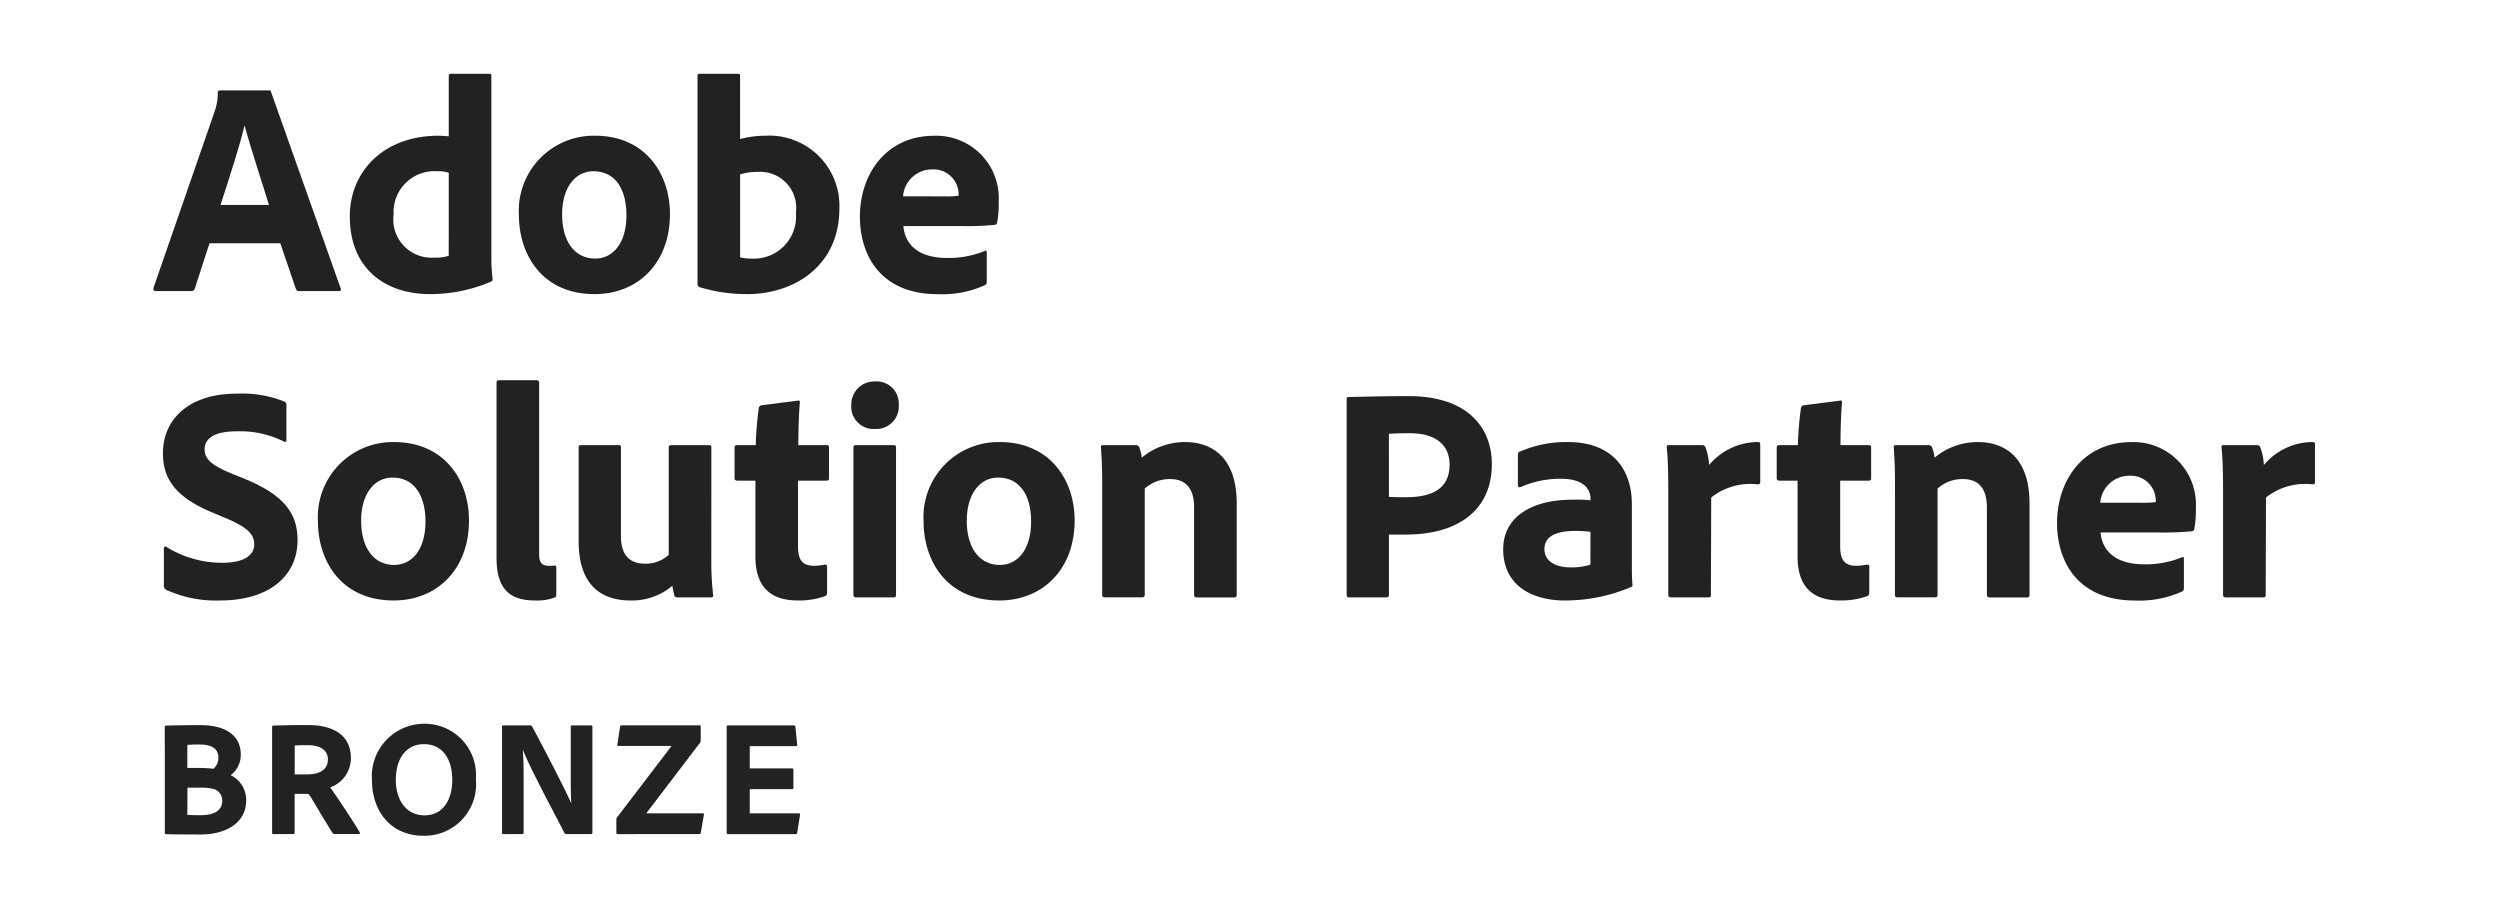 <svg xmlns="http://www.w3.org/2000/svg" xmlns:xlink="http://www.w3.org/1999/xlink" width="163" height="60" viewBox="0 0 163 60">
  <rect x="0" y="0" width="163" height="60" fill="#808080" stroke="none"/>
  <defs>
    <clipPath id="clip-path">
      <rect id="Rectangle_6242" data-name="Rectangle 6242" width="163" height="60"/>
    </clipPath>
  </defs>
  <g id="_01" data-name="01" clip-path="url(#clip-path)">
    <rect id="Rectangle_6241" data-name="Rectangle 6241" width="220" height="60" fill="#fff"/>
    <g id="Group_20170" data-name="Group 20170" transform="translate(10 4.813)">
      <g id="Group_1" data-name="Group 1" transform="translate(0)">
        <path id="Path_1" data-name="Path 1" d="M3.66,11.264,2.7,14.221a.216.216,0,0,1-.22.16H.165c-.14,0-.18-.081-.16-.2L4,2.654a3.641,3.641,0,0,0,.2-1.218.133.133,0,0,1,.119-.14h3.2c.1,0,.14.02.159.12L12.21,14.2c.04.1.02.18-.1.18h-2.6a.2.2,0,0,1-.219-.14L8.275,11.264Zm3.875-2.5c-.4-1.318-1.2-3.735-1.578-5.153h-.02C5.619,4.951,4.9,7.149,4.379,8.767Z" transform="translate(0 -0.217)" fill="#222"/>
        <path id="Path_2" data-name="Path 2" d="M15.389,9.289c0-2.856,2.138-5.253,5.793-5.253.161,0,.36.02.659.039V.14a.127.127,0,0,1,.14-.14H24.5c.1,0,.119.04.119.12V11.925a11.274,11.274,0,0,0,.081,1.459c0,.1-.02.14-.14.179a10.022,10.022,0,0,1-3.936.8C17.667,14.363,15.389,12.684,15.389,9.289Zm6.452-2.836a2.065,2.065,0,0,0-.738-.1,2.665,2.665,0,0,0-2.857,2.8A2.5,2.5,0,0,0,20.9,11.985a2.813,2.813,0,0,0,.939-.12Z" transform="translate(-2.582)" fill="#222"/>
        <path id="Path_3" data-name="Path 3" d="M38.485,9.962c0,3.136-2.037,5.214-4.914,5.214-3.416,0-4.934-2.577-4.934-5.154a4.888,4.888,0,0,1,4.974-5.173C36.827,4.849,38.485,7.266,38.485,9.962Zm-7.031.02c0,1.758.82,2.876,2.157,2.876,1.159,0,2.037-1,2.037-2.836,0-1.558-.638-2.856-2.157-2.856C32.333,7.166,31.454,8.2,31.454,9.982Z" transform="translate(-4.804 -0.813)" fill="#222"/>
        <path id="Path_4" data-name="Path 4" d="M45.206,0c.161,0,.2.02.2.16V4.254a6.424,6.424,0,0,1,1.678-.219,4.572,4.572,0,0,1,4.794,4.754c0,3.735-2.956,5.574-5.992,5.574a10.491,10.491,0,0,1-3.137-.459.234.234,0,0,1-.119-.2V.14c0-.1.039-.14.14-.14Zm1.379,6.393a4.064,4.064,0,0,0-1.178.16v5.413a3.1,3.1,0,0,0,.738.08,2.75,2.75,0,0,0,2.9-3A2.347,2.347,0,0,0,46.585,6.393Z" transform="translate(-7.151)" fill="#222"/>
        <path id="Path_5" data-name="Path 5" d="M58.185,10.741c.1,1.139.9,2.077,2.856,2.077A6.2,6.2,0,0,0,63.5,12.36c.061-.041.121-.021.121.1v1.9c0,.14-.04.2-.14.241a6.708,6.708,0,0,1-3.057.579c-3.755,0-5.074-2.577-5.074-5.054,0-2.756,1.7-5.273,4.835-5.273A4.072,4.072,0,0,1,64.4,9.163a6.343,6.343,0,0,1-.1,1.338.17.17,0,0,1-.159.16,18.578,18.578,0,0,1-2.058.08Zm2.6-1.937a6.52,6.52,0,0,0,1-.04v-.14a1.625,1.625,0,0,0-1.7-1.578A1.892,1.892,0,0,0,58.165,8.8Z" transform="translate(-9.285 -0.813)" fill="#222"/>
        <path id="Path_6" data-name="Path 6" d="M.95,37.841a.33.33,0,0,1-.14-.32V35.145c0-.1.08-.161.159-.1a6.884,6.884,0,0,0,3.616,1.039c1.518,0,2.117-.519,2.117-1.219,0-.639-.459-1.1-1.818-1.678l-1-.419C1.429,31.728.75,30.49.75,28.932c0-2.157,1.637-3.876,4.814-3.876a7.5,7.5,0,0,1,3.117.519.258.258,0,0,1,.12.26v2.238c0,.079-.061.179-.18.1a6.316,6.316,0,0,0-3.077-.66c-1.538,0-2.077.519-2.077,1.179,0,.619.419,1.039,1.918,1.638l.74.3c2.656,1.1,3.4,2.357,3.4,3.975,0,2.418-1.958,3.936-5.034,3.936A7.818,7.818,0,0,1,.95,37.841Z" transform="translate(-0.126 -4.203)" fill="#222"/>
        <path id="Path_7" data-name="Path 7" d="M22.741,33.962c0,3.137-2.037,5.214-4.914,5.214-3.416,0-4.934-2.577-4.934-5.154a4.888,4.888,0,0,1,4.974-5.173C21.083,28.849,22.741,31.266,22.741,33.962Zm-7.031.02c0,1.758.819,2.877,2.157,2.877,1.158,0,2.037-1,2.037-2.837,0-1.558-.638-2.856-2.157-2.856C16.589,31.166,15.71,32.2,15.71,33.982Z" transform="translate(-2.163 -4.839)" fill="#222"/>
        <path id="Path_8" data-name="Path 8" d="M26.885,24.16c0-.1.04-.16.2-.16h2.377c.14,0,.2.06.2.16V35.346c0,.56.18.759.659.759a2.3,2.3,0,0,0,.36-.02c.08,0,.1.04.1.14v1.719c0,.159-.019.2-.14.24a3.291,3.291,0,0,1-1.238.18c-1.439,0-2.518-.54-2.518-2.757Z" transform="translate(-4.51 -4.026)" fill="#222"/>
        <path id="Path_9" data-name="Path 9" d="M41.967,36.8a18.121,18.121,0,0,0,.119,2.056c.021.121-.04.161-.18.161H39.789c-.16,0-.2-.04-.24-.14-.039-.18-.1-.44-.119-.62a4.064,4.064,0,0,1-2.737.96c-2,0-3.376-1.1-3.376-3.856V29.248c0-.14.04-.159.18-.159h2.437c.12,0,.14.04.14.159v5.793c0,1.079.459,1.778,1.559,1.778a2.21,2.21,0,0,0,1.558-.578V29.248c0-.119.059-.159.2-.159h2.417c.14,0,.161.04.161.159Z" transform="translate(-5.589 -4.88)" fill="#222"/>
        <path id="Path_10" data-name="Path 10" d="M51.565,38.091c0,.121-.019.221-.14.26a4.978,4.978,0,0,1-1.778.28c-1.738,0-2.756-.859-2.756-2.857V30.82h-1.2c-.119-.02-.159-.06-.159-.18V28.683c0-.14.04-.18.18-.18h1.2a22.107,22.107,0,0,1,.2-2.418.214.214,0,0,1,.181-.18l2.337-.3c.1-.02.16-.02.16.12-.06.619-.1,1.8-.1,2.777h1.838c.121,0,.161.04.161.159V30.68c0,.1-.04.12-.14.14H49.668v4.274c0,.879.26,1.278,1.079,1.278a3.926,3.926,0,0,0,.678-.08c.081,0,.14.021.14.14Z" transform="translate(-7.638 -4.294)" fill="#222"/>
        <path id="Path_11" data-name="Path 11" d="M54.676,25.634A1.5,1.5,0,0,1,56.235,24.1a1.446,1.446,0,0,1,1.537,1.538,1.468,1.468,0,0,1-1.558,1.558A1.452,1.452,0,0,1,54.676,25.634Zm.14,2.776c0-.1.04-.159.16-.159h2.457c.121,0,.16.04.16.159V38c0,.119-.02.18-.179.18h-2.4c-.14,0-.2-.061-.2-.18Z" transform="translate(-9.172 -4.042)" fill="#222"/>
        <path id="Path_12" data-name="Path 12" d="M70.188,33.962c0,3.137-2.038,5.214-4.914,5.214-3.416,0-4.934-2.577-4.934-5.154a4.888,4.888,0,0,1,4.974-5.173C68.529,28.849,70.188,31.266,70.188,33.962Zm-7.032.02c0,1.758.82,2.877,2.157,2.877,1.159,0,2.037-1,2.037-2.837,0-1.558-.638-2.856-2.156-2.856C64.035,31.166,63.156,32.2,63.156,33.982Z" transform="translate(-10.122 -4.839)" fill="#222"/>
        <path id="Path_13" data-name="Path 13" d="M74.315,31.366c0-.679-.04-1.718-.081-2.158-.019-.1.02-.159.14-.159h2.1a.235.235,0,0,1,.26.159,2.42,2.42,0,0,1,.159.659,4.385,4.385,0,0,1,2.837-1.018c1.538,0,3.356.8,3.356,4.015V38.8c0,.119-.04.18-.18.18h-2.4c-.14,0-.2-.061-.2-.18V33.1c0-1.2-.519-1.838-1.558-1.838a2.416,2.416,0,0,0-1.658.619v6.931c0,.1-.061.161-.18.161H74.495c-.14,0-.18-.061-.18-.18Z" transform="translate(-12.452 -4.839)" fill="#222"/>
        <path id="Path_14" data-name="Path 14" d="M93.484,25.468c0-.12.02-.16.12-.16.819-.02,2.4-.06,3.915-.06,4.035,0,5.434,2.238,5.434,4.415,0,3.236-2.5,4.614-5.574,4.614H96.24v3.935c0,.1-.04.161-.16.161H93.624c-.1,0-.14-.061-.14-.161ZM96.24,31.82c.34.02.559.02,1.119.02,1.578,0,2.837-.479,2.837-2.117,0-1.259-.86-2.058-2.6-2.058-.639,0-1.178.02-1.358.041Z" transform="translate(-15.682 -4.235)" fill="#222"/>
        <path id="Path_15" data-name="Path 15" d="M114.137,36.76c0,.519,0,.938.04,1.418,0,.039,0,.079-.04.1a11.04,11.04,0,0,1-4.355.9c-2.217,0-4.035-1.02-4.035-3.336,0-2.117,1.858-3.236,4.515-3.236a8.451,8.451,0,0,1,1.178.04V32.5c0-.38-.24-1.258-1.918-1.258a6.4,6.4,0,0,0-2.637.539.118.118,0,0,1-.18-.1V29.668a.175.175,0,0,1,.14-.2,7.515,7.515,0,0,1,3.137-.619c2.876,0,4.155,1.777,4.155,4.055Zm-2.7-2.058a7.468,7.468,0,0,0-1-.059c-1.418,0-2,.459-2,1.178,0,.659.5,1.2,1.758,1.2a4.012,4.012,0,0,0,1.239-.18Z" transform="translate(-17.739 -4.839)" fill="#222"/>
        <path id="Path_16" data-name="Path 16" d="M120.86,29.049a.221.221,0,0,1,.24.18,3.828,3.828,0,0,1,.221,1.118,4.169,4.169,0,0,1,3.175-1.5c.121,0,.161.039.161.16v2.457c0,.1-.04.14-.18.14a4.107,4.107,0,0,0-3.016.859l-.021,6.352c0,.121-.04.161-.18.161h-2.4c-.16,0-.2-.061-.2-.18V31.905c0-.86-.02-2.017-.1-2.716,0-.1.02-.14.12-.14Z" transform="translate(-19.889 -4.839)" fill="#222"/>
        <path id="Path_17" data-name="Path 17" d="M133.21,38.091c0,.121-.019.221-.139.26a4.978,4.978,0,0,1-1.778.28c-1.738,0-2.757-.859-2.757-2.857V30.82h-1.2c-.12-.02-.16-.06-.16-.18V28.683c0-.14.04-.18.18-.18h1.2a21.9,21.9,0,0,1,.2-2.418.213.213,0,0,1,.181-.18l2.336-.3c.1-.02.161-.02.161.12-.061.619-.1,1.8-.1,2.777h1.838c.12,0,.16.04.16.159V30.68c0,.1-.04.12-.14.14h-1.878v4.274c0,.879.26,1.278,1.079,1.278a3.945,3.945,0,0,0,.679-.08c.08,0,.139.021.139.14Z" transform="translate(-21.334 -4.294)" fill="#222"/>
        <path id="Path_18" data-name="Path 18" d="M136.425,31.366c0-.679-.04-1.718-.081-2.158-.019-.1.021-.159.14-.159h2.1a.234.234,0,0,1,.26.159,2.447,2.447,0,0,1,.16.659,4.384,4.384,0,0,1,2.836-1.018c1.539,0,3.356.8,3.356,4.015V38.8c0,.119-.04.18-.18.18h-2.4c-.14,0-.2-.061-.2-.18V33.1c0-1.2-.519-1.838-1.558-1.838a2.418,2.418,0,0,0-1.658.619v6.931c0,.1-.06.161-.18.161H136.6c-.14,0-.18-.061-.18-.18Z" transform="translate(-22.871 -4.839)" fill="#222"/>
        <path id="Path_19" data-name="Path 19" d="M151.974,34.741c.1,1.139.9,2.078,2.856,2.078a6.173,6.173,0,0,0,2.457-.46c.061-.04.121-.019.121.1v1.9c0,.14-.04.2-.14.241a6.708,6.708,0,0,1-3.057.579c-3.755,0-5.074-2.577-5.074-5.053,0-2.757,1.7-5.274,4.835-5.274a4.072,4.072,0,0,1,4.215,4.314,6.343,6.343,0,0,1-.1,1.338.17.17,0,0,1-.159.16,18.576,18.576,0,0,1-2.058.08Zm2.6-1.937a6.52,6.52,0,0,0,1-.04v-.14a1.626,1.626,0,0,0-1.7-1.579,1.893,1.893,0,0,0-1.917,1.759Z" transform="translate(-25.018 -4.839)" fill="#222"/>
        <path id="Path_20" data-name="Path 20" d="M164.323,29.049a.221.221,0,0,1,.24.18,3.828,3.828,0,0,1,.221,1.118,4.169,4.169,0,0,1,3.175-1.5c.121,0,.16.039.16.16v2.457c0,.1-.039.14-.179.14a4.106,4.106,0,0,0-3.016.859l-.021,6.352c0,.121-.04.161-.18.161h-2.4c-.159,0-.2-.061-.2-.18V31.905c0-.86-.02-2.017-.1-2.716,0-.1.02-.14.12-.14Z" transform="translate(-27.18 -4.839)" fill="#222"/>
      </g>
      <g id="Group_2" data-name="Group 2" transform="translate(0.744 42.376)">
        <path id="Path_21" data-name="Path 21" d="M.894,51.163c0-.065.011-.1.064-.108.379-.011,1.44-.032,2.208-.032,2.3,0,2.683,1.179,2.683,1.893a1.662,1.662,0,0,1-.66,1.374A1.776,1.776,0,0,1,6.2,55.956c0,1.321-1.147,2.2-3.008,2.2-1.05,0-1.818-.01-2.218-.022a.086.086,0,0,1-.076-.1Zm1.471,2.651H3.1a9.127,9.127,0,0,1,.963.054.9.9,0,0,0,.324-.736c0-.552-.41-.844-1.233-.844-.335,0-.552.011-.79.022Zm0,3.063c.227.01.464.022.79.022.93.01,1.482-.293,1.482-.92a.767.767,0,0,0-.66-.812A2.966,2.966,0,0,0,3.3,55.1h-.93Z" transform="translate(-0.894 -50.935)" fill="#222"/>
        <path id="Path_22" data-name="Path 22" d="M9.389,58.13c-.065,0-.087-.021-.087-.1v-6.87c0-.054.012-.108.077-.108.974-.022,1.385-.032,2.261-.032,1.8,0,2.8.768,2.8,2.164a2.035,2.035,0,0,1-1.352,1.9c.357.487,1.58,2.327,1.915,2.91.032.065.043.13-.032.13H13.4c-.1,0-.13-.021-.151-.065-.314-.475-1-1.634-1.44-2.369-.076-.13-.13-.184-.249-.184h-.79v2.532a.08.08,0,0,1-.087.087Zm2.218-3.895c.811,0,1.332-.325,1.332-.963,0-.66-.542-.941-1.342-.941-.357,0-.66.011-.822.022v1.883Z" transform="translate(-2.304 -50.935)" fill="#222"/>
        <path id="Path_23" data-name="Path 23" d="M23.9,54.532a3.361,3.361,0,0,1-3.4,3.689c-2.121,0-3.375-1.558-3.375-3.657a3.418,3.418,0,0,1,3.4-3.646A3.341,3.341,0,0,1,23.9,54.532ZM20.562,56.89c1.125,0,1.8-.92,1.8-2.314-.011-1.44-.682-2.327-1.851-2.327-1.082,0-1.828.844-1.828,2.327C18.679,55.884,19.35,56.89,20.562,56.89Z" transform="translate(-3.618 -50.918)" fill="#222"/>
        <path id="Path_24" data-name="Path 24" d="M27.415,58.135c-.065,0-.1-.011-.1-.1v-6.9c0-.054.021-.087.076-.087h1.752c.087,0,.1.022.141.087.725,1.331,2.186,4.165,2.533,4.966h.011c-.011-.314-.032-.637-.032-1.7V51.145a.086.086,0,0,1,.1-.1h1.212c.076,0,.1.032.1.108v6.871c0,.087-.022.107-.119.107H31.527c-.1,0-.119-.021-.151-.087-.606-1.19-2.24-4.219-2.694-5.388H28.67c.043.628.054,1.06.054,2.077v3.3c0,.065-.022.1-.087.1Z" transform="translate(-5.327 -50.94)" fill="#222"/>
        <path id="Path_25" data-name="Path 25" d="M36.372,58.135c-.054,0-.1-.011-.1-.1V57.2a.247.247,0,0,1,.032-.141l3.57-4.674H36.426c-.065,0-.1-.011-.087-.087l.173-1.168c.011-.065.043-.087.108-.087h5.085c.054,0,.066.022.066.076v.9a.274.274,0,0,1-.055.173l-3.495,4.587h3.7c.055,0,.076.043.055.108l-.2,1.158c-.01.054-.032.087-.108.087Z" transform="translate(-6.829 -50.94)" fill="#222"/>
        <path id="Path_26" data-name="Path 26" d="M49.513,58.037c-.011.087-.032.1-.108.1H45c-.065,0-.086-.032-.086-.1V51.145c0-.065.021-.1.086-.1h4.274c.087,0,.109.011.12.087l.118,1.168c.012.054,0,.1-.076.1H46.419v1.45h2.76c.053,0,.086.022.086.087v1.189c0,.065-.042.077-.086.077h-2.76v1.579h3.192c.087,0,.1.033.087.1Z" transform="translate(-8.279 -50.94)" fill="#222"/>
      </g>
    </g>
  </g>
</svg>
